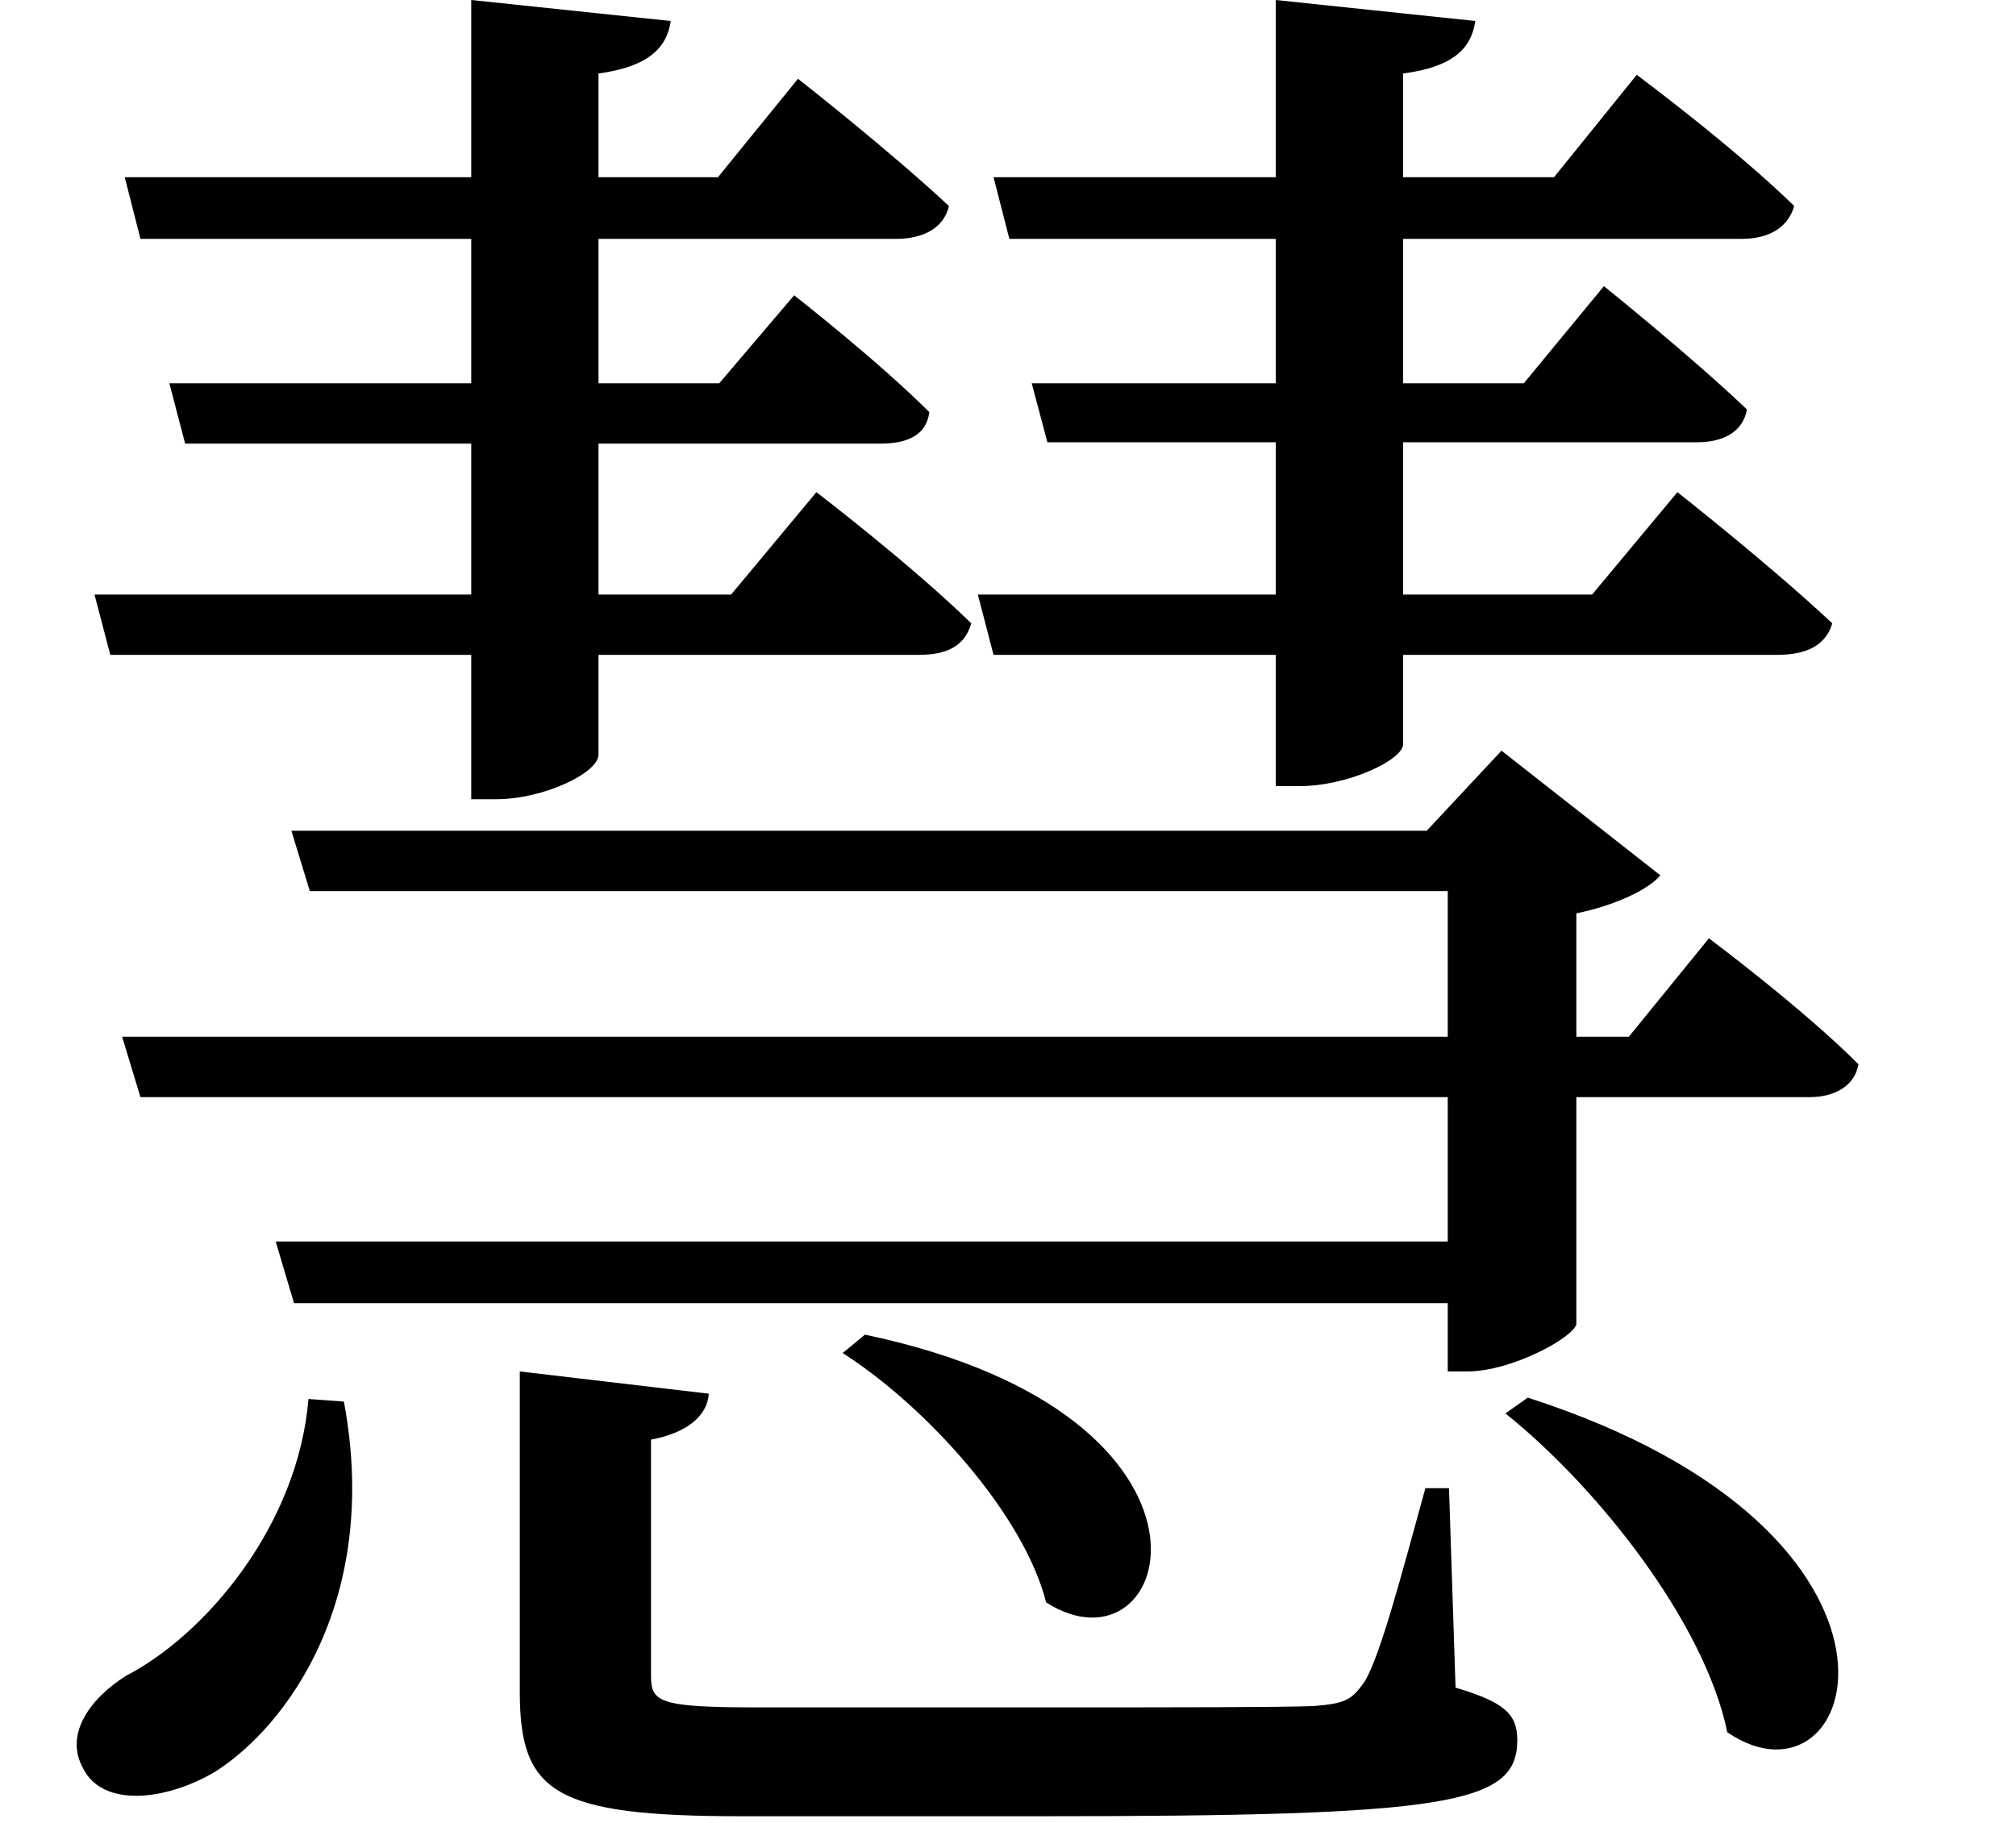 <svg height="21.703" viewBox="0 0 24 21.703" width="24" xmlns="http://www.w3.org/2000/svg">
<path d="M8.922,3.547 L6.672,3.812 L6.672,0 C6.672,-1.203 7.078,-1.484 9.312,-1.484 L12.859,-1.484 C17.734,-1.484 18.547,-1.344 18.547,-0.578 C18.547,-0.266 18.391,-0.125 17.812,0.047 L17.734,2.422 L17.453,2.422 C17.156,1.344 16.922,0.453 16.734,0.125 C16.578,-0.094 16.516,-0.141 16.125,-0.172 C15.719,-0.188 14.469,-0.188 12.938,-0.188 L9.5,-0.188 C8.328,-0.188 8.234,-0.125 8.234,0.188 L8.234,3 C8.656,3.078 8.906,3.281 8.922,3.547 Z M4.578,3.453 L4.156,3.484 C4.031,1.969 2.922,0.672 1.984,0.188 C1.562,-0.078 1.25,-0.5 1.469,-0.906 C1.703,-1.391 2.469,-1.297 3.047,-0.953 C3.906,-0.406 5.016,1.109 4.578,3.453 Z M18.672,3.5 L18.406,3.312 C19.516,2.422 20.781,0.812 21.047,-0.484 C22.625,-1.562 23.719,1.875 18.672,3.5 Z M10.781,4.25 L10.516,4.031 C11.516,3.391 12.672,2.109 12.938,1.062 C14.453,0.094 15.406,3.281 10.781,4.25 Z M20.828,8.969 L19.875,7.797 L19.25,7.797 L19.25,9.266 C19.703,9.359 20.109,9.547 20.25,9.719 L18.359,11.203 L17.469,10.25 L3.953,10.25 L4.172,9.531 L17.719,9.531 L17.719,7.797 L1.938,7.797 L2.156,7.078 L17.719,7.078 L17.719,5.359 L3.766,5.359 L3.984,4.625 L17.719,4.625 L17.719,3.812 L17.953,3.812 C18.484,3.812 19.219,4.219 19.25,4.375 L19.25,7.078 L22.031,7.078 C22.312,7.078 22.562,7.203 22.609,7.469 C21.938,8.141 20.828,8.969 20.828,8.969 Z M9.984,19.203 L9.031,18.031 L7.609,18.031 L7.609,19.266 C8.188,19.344 8.422,19.562 8.469,19.891 L6.094,20.141 L6.094,18.031 L1.969,18.031 L2.156,17.297 L6.094,17.297 L6.094,15.578 L2.5,15.578 L2.688,14.859 L6.094,14.859 L6.094,13.062 L1.609,13.062 L1.797,12.344 L6.094,12.344 L6.094,10.625 L6.391,10.625 C6.953,10.625 7.609,10.938 7.609,11.156 L7.609,12.344 L11.422,12.344 C11.766,12.344 11.969,12.453 12.047,12.719 C11.328,13.422 10.203,14.281 10.203,14.281 L9.188,13.062 L7.609,13.062 L7.609,14.859 L10.969,14.859 C11.297,14.859 11.516,14.969 11.547,15.234 C10.938,15.844 9.938,16.625 9.938,16.625 L9.047,15.578 L7.609,15.578 L7.609,17.297 L11.156,17.297 C11.469,17.297 11.719,17.422 11.781,17.688 C11.062,18.359 9.984,19.203 9.984,19.203 Z M19.969,19.25 L18.984,18.031 L17.188,18.031 L17.188,19.266 C17.781,19.344 18,19.562 18.047,19.891 L15.672,20.141 L15.672,18.031 L12.312,18.031 L12.5,17.297 L15.672,17.297 L15.672,15.578 L12.766,15.578 L12.953,14.875 L15.672,14.875 L15.672,13.062 L12.125,13.062 L12.312,12.344 L15.672,12.344 L15.672,10.781 L15.953,10.781 C16.531,10.781 17.188,11.094 17.188,11.281 L17.188,12.344 L21.641,12.344 C21.984,12.344 22.219,12.453 22.297,12.719 C21.547,13.422 20.453,14.281 20.453,14.281 L19.438,13.062 L17.188,13.062 L17.188,14.875 L20.688,14.875 C21,14.875 21.234,15 21.281,15.266 C20.609,15.906 19.578,16.734 19.578,16.734 L18.625,15.578 L17.188,15.578 L17.188,17.297 L21.219,17.297 C21.531,17.297 21.766,17.422 21.844,17.688 C21.125,18.391 19.969,19.25 19.969,19.25 Z" transform="translate(-0.484, 20.141) scale(1, -1)"/>
</svg>